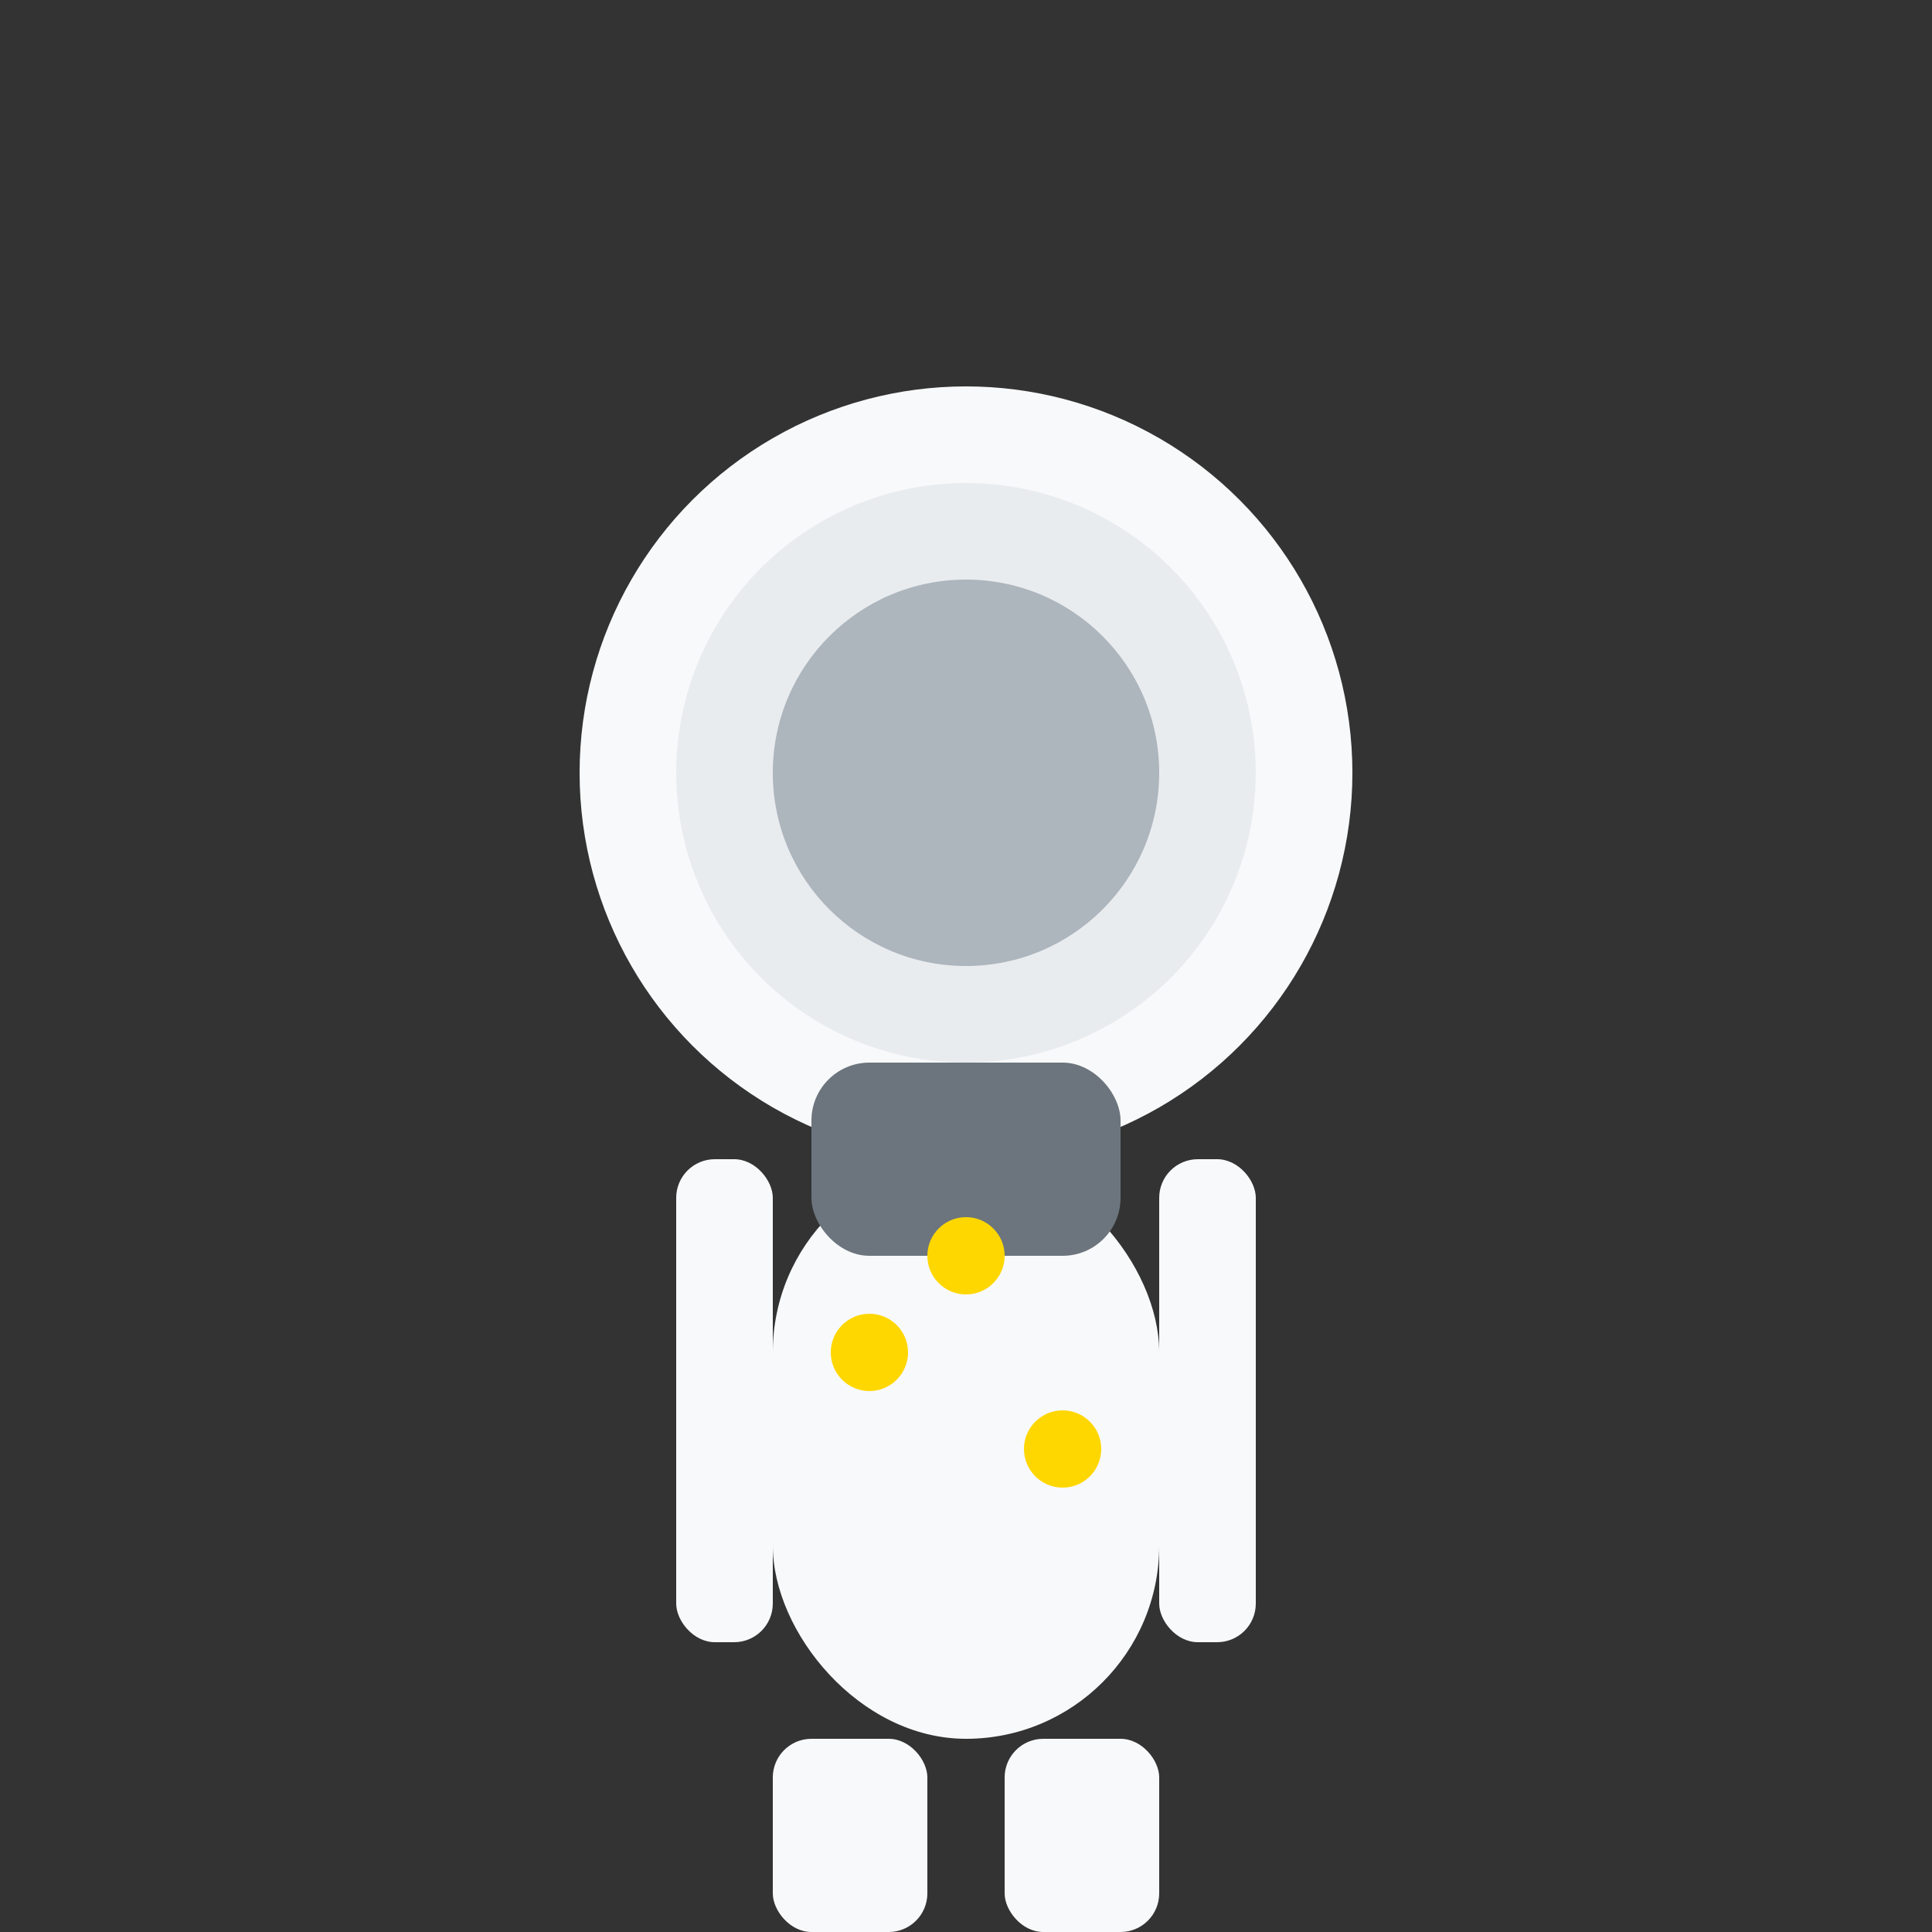 <svg width="100" height="100" viewBox="0 0 100 100" xmlns="http://www.w3.org/2000/svg">
  <rect x="0" y="0" width="100" height="100" fill="#333333" stroke="none"/>
  <!-- Astronaut character -->
  <circle cx="50" cy="40" r="20" fill="#F8F9FA" /> <!-- Helmet -->
  <circle cx="50" cy="40" r="15" fill="#E9ECEF" /> <!-- Face area -->
  <rect x="40" y="60" width="20" height="30" rx="10" fill="#F8F9FA" /> <!-- Body -->
  
  <!-- Space suit details -->
  <rect x="35" y="60" width="5" height="25" rx="2" fill="#F8F9FA" /> <!-- Left arm -->
  <rect x="60" y="60" width="5" height="25" rx="2" fill="#F8F9FA" /> <!-- Right arm -->
  <rect x="40" y="90" width="8" height="10" rx="2" fill="#F8F9FA" /> <!-- Left leg -->
  <rect x="52" y="90" width="8" height="10" rx="2" fill="#F8F9FA" /> <!-- Right leg -->
  
  <!-- Helmet visor -->
  <path d="M40 40C40 34.477 44.477 30 50 30C55.523 30 60 34.477 60 40C60 45.523 55.523 50 50 50C44.477 50 40 45.523 40 40Z" fill="#ADB5BD" />
  
  <!-- Oxygen tank -->
  <rect x="42" y="55" width="16" height="10" rx="3" fill="#6C757D" />
  
  <!-- Stars on suit -->
  <circle cx="45" cy="70" r="2" fill="#FFD700" />
  <circle cx="55" cy="75" r="2" fill="#FFD700" />
  <circle cx="50" cy="65" r="2" fill="#FFD700" />
</svg>

